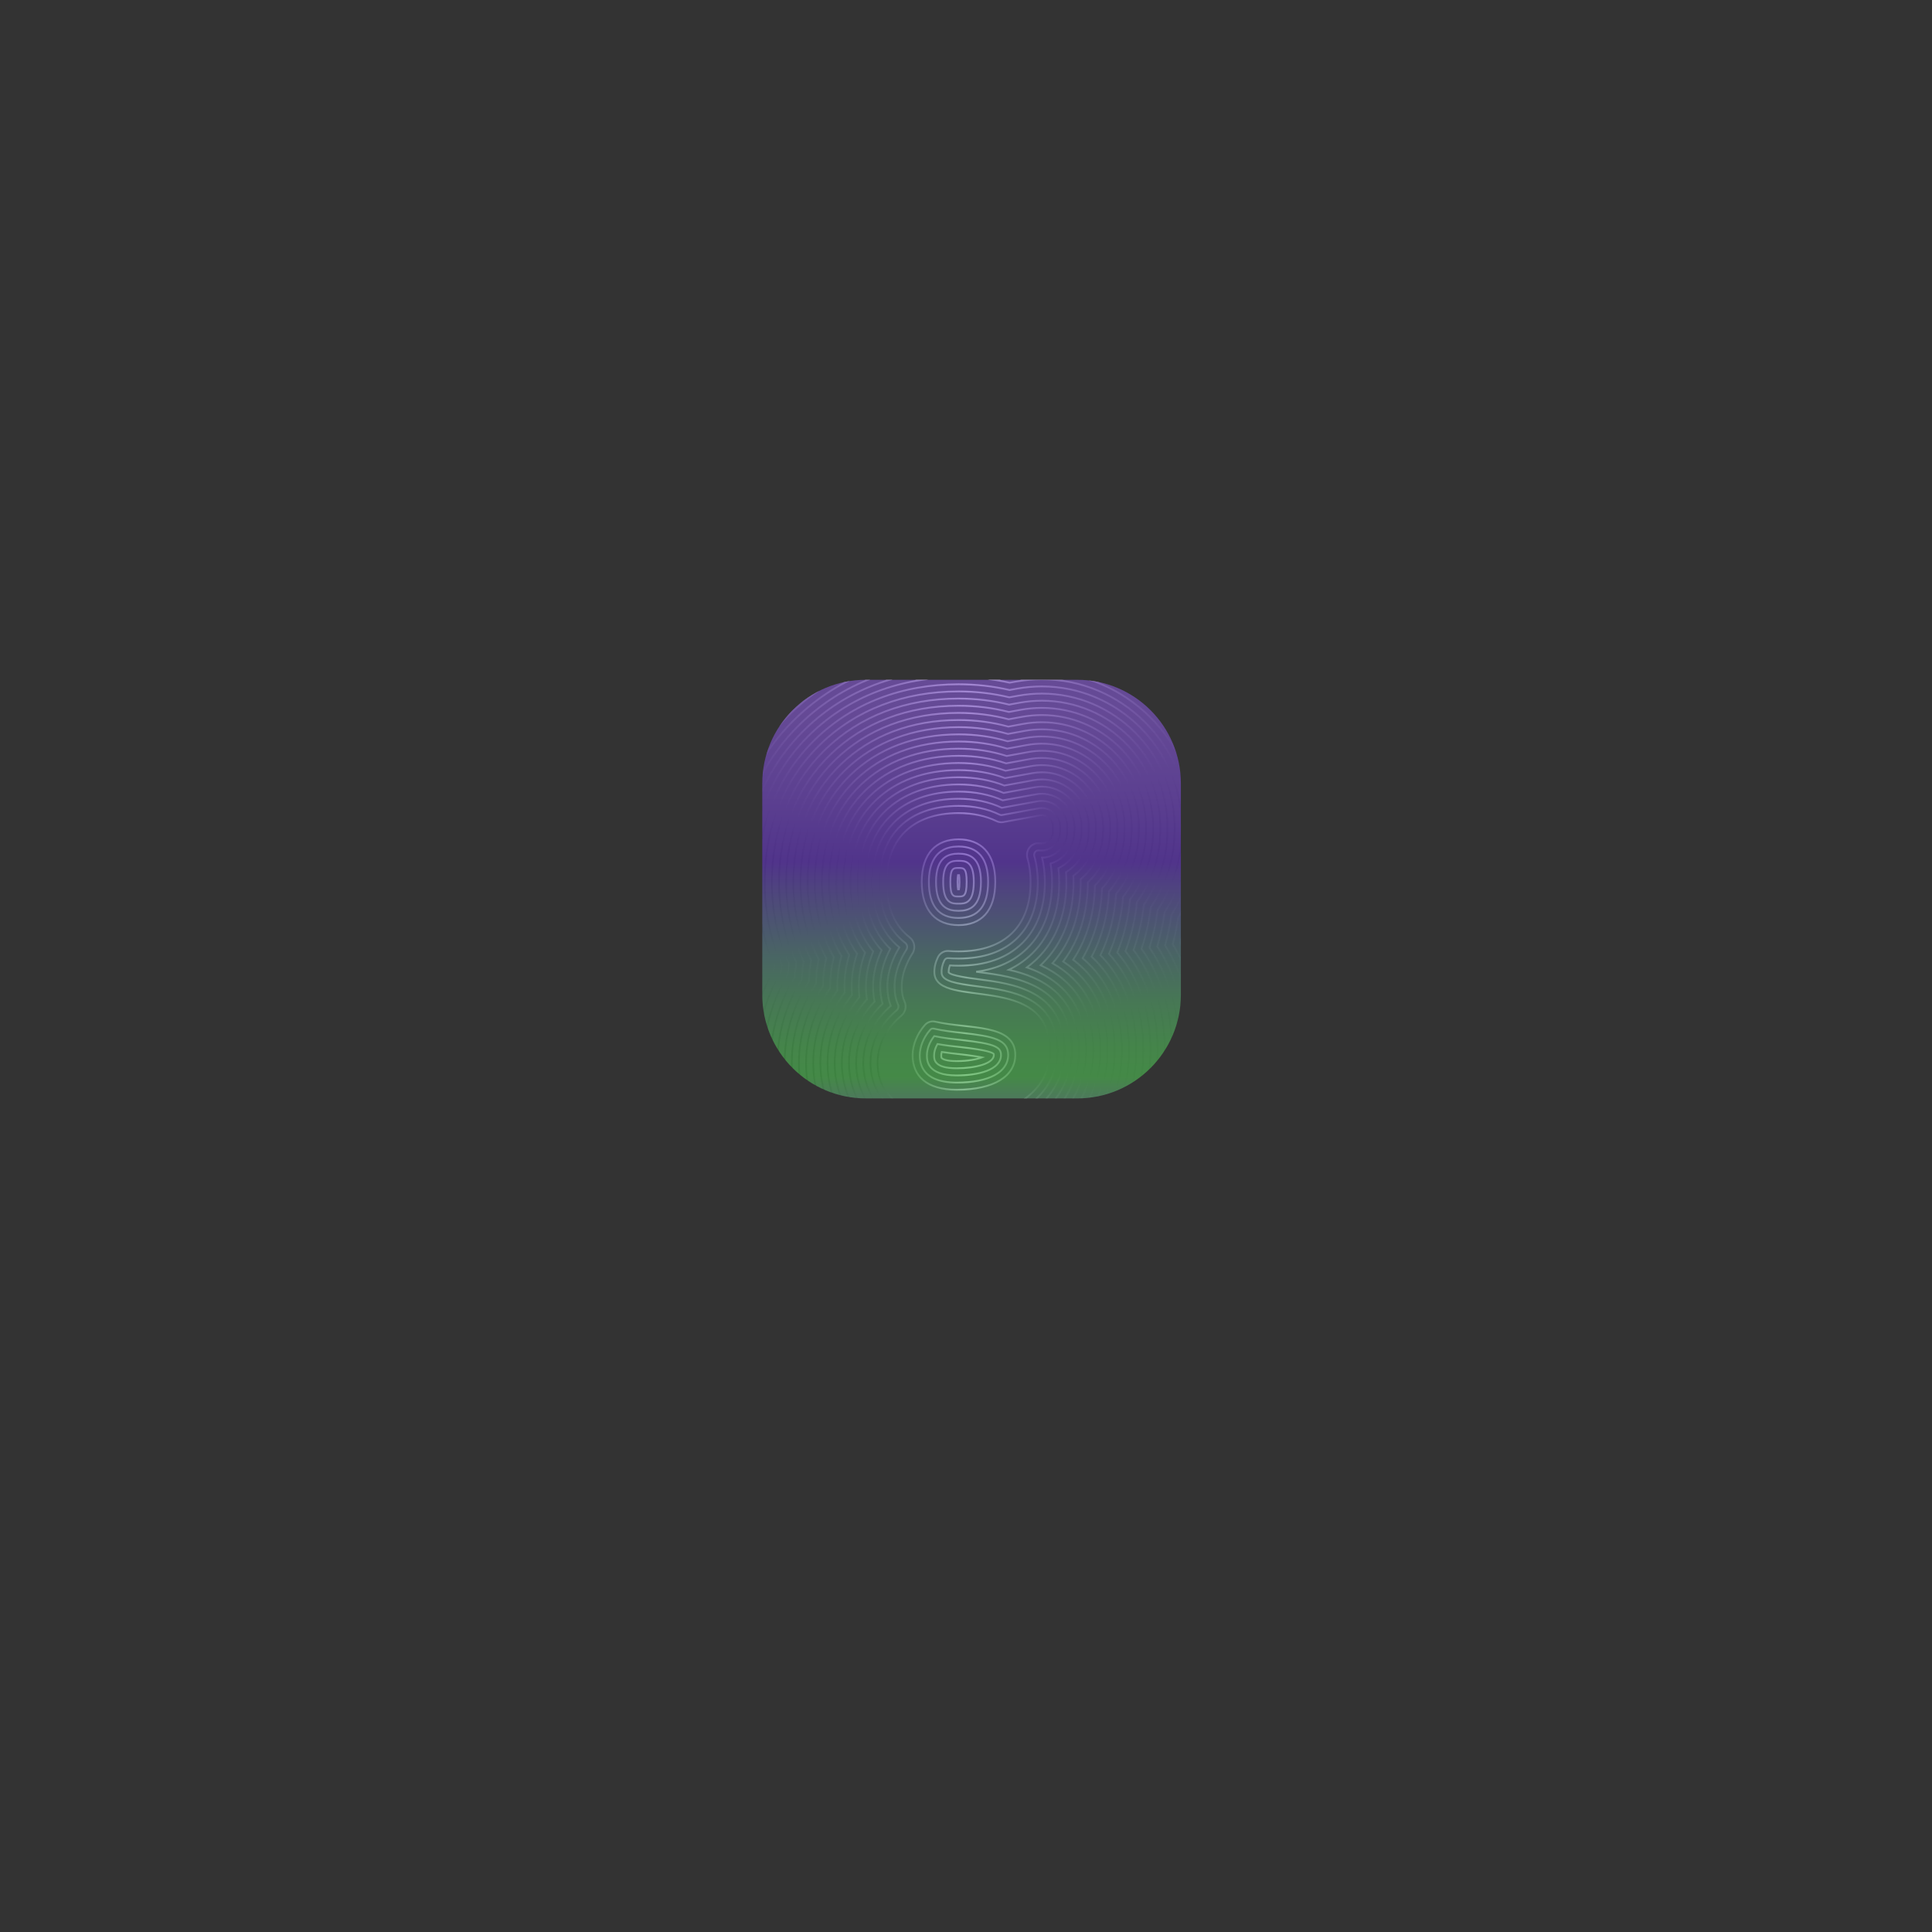 <?xml version="1.0" encoding="utf-8"?>
<!-- Generator: Adobe Illustrator 25.0.0, SVG Export Plug-In . SVG Version: 6.00 Build 0)  -->
<svg version="1.1" xmlns="http://www.w3.org/2000/svg" xmlns:xlink="http://www.w3.org/1999/xlink" x="0px" y="0px"
	 viewBox="0 0 1080 1080" style="enable-background:new 0 0 1080 1080;" xml:space="preserve">
<rect x="0" y="0" width="1080" height="1080" fill="#333333" stroke="none"/>
<style type="text/css">
	.st0{clip-path:url(#Clipping_Mask_2_);}
	.st1{fill:none;stroke:url(#SVGID_1_);}
	.st2{fill:none;stroke:url(#SVGID_2_);}
	.st3{fill:none;stroke:url(#SVGID_3_);}
	.st4{fill:none;stroke:url(#SVGID_4_);}
	.st5{fill:none;stroke:url(#SVGID_5_);}
	.st6{fill:none;stroke:url(#SVGID_6_);}
	.st7{fill:none;stroke:url(#SVGID_7_);}
	.st8{fill:none;stroke:url(#SVGID_8_);}
	.st9{fill:none;stroke:url(#SVGID_9_);}
	.st10{fill:none;stroke:url(#SVGID_10_);}
	.st11{fill:none;stroke:url(#SVGID_11_);}
	.st12{fill:none;stroke:url(#SVGID_12_);}
	.st13{fill:none;stroke:url(#SVGID_13_);}
	.st14{fill:none;stroke:url(#SVGID_14_);}
	.st15{fill:none;stroke:url(#SVGID_15_);}
	.st16{fill:none;stroke:url(#SVGID_16_);}
	.st17{fill:none;stroke:url(#SVGID_17_);}
	.st18{fill:none;stroke:url(#SVGID_18_);}
	.st19{fill:none;stroke:url(#SVGID_19_);}
	.st20{fill:none;stroke:url(#SVGID_20_);}
	.st21{fill:none;stroke:url(#SVGID_21_);}
	.st22{fill:none;stroke:url(#SVGID_22_);}
	.st23{fill:none;stroke:url(#SVGID_23_);}
	.st24{fill:none;stroke:url(#SVGID_24_);}
	.st25{fill:none;stroke:url(#SVGID_25_);}
	.st26{fill:none;stroke:url(#SVGID_26_);}
	.st27{fill:none;stroke:url(#SVGID_27_);}
	.st28{fill:none;stroke:url(#SVGID_28_);}
	.st29{fill:none;stroke:url(#SVGID_29_);}
	.st30{fill:none;stroke:url(#SVGID_30_);}
	.st31{fill:none;stroke:url(#SVGID_31_);}
	.st32{fill:none;stroke:url(#SVGID_32_);}
	.st33{fill:none;stroke:url(#SVGID_33_);}
	.st34{fill:none;stroke:url(#SVGID_34_);}
	.st35{fill:none;stroke:url(#SVGID_35_);}
	.st36{fill:none;stroke:url(#SVGID_36_);}
	.st37{fill:none;stroke:url(#SVGID_37_);}
	.st38{fill:none;stroke:url(#SVGID_38_);}
	.st39{fill:none;stroke:url(#SVGID_39_);}
	.st40{opacity:0.7;clip-path:url(#Clipping_Mask_2_);fill:url(#SVGID_40_);stroke:#000000;}
</style>
<g id="Layer_1">
	<g>
		<defs>
			<path id="Clipping_Mask_1_" d="M602.18,380.01H484.04c-31.99,0-57.93,25.93-57.93,57.93v118.15c0,31.99,25.93,57.93,57.93,57.93
				h118.15c31.99,0,57.93-25.93,57.93-57.93V437.94C660.11,405.95,634.18,380.01,602.18,380.01z"/>
		</defs>
		<clipPath id="Clipping_Mask_2_">
			<use xlink:href="#Clipping_Mask_1_"  style="overflow:visible;"/>
		</clipPath>
		<g id="g_repeated_1_" class="st0">
			<linearGradient id="SVGID_1_" gradientUnits="userSpaceOnUse" x1="338.11" y1="539.512" x2="741.11" y2="539.512">
				<stop  offset="0" style="stop-color:#1A1A1A"/>
				<stop  offset="0.503" style="stop-color:#FFFFFF"/>
				<stop  offset="1" style="stop-color:#262626"/>
			</linearGradient>
			<path class="st1" d="M534.38,776.51c-62.35,0-112.82-20.92-150-62.18c-39.82-44.2-45.77-94.19-45.77-120.06
				c0-23.9,5.1-44.56,9.52-57.99c-3.04-14.11-4.64-28.99-4.64-43.1c0-54.1,19.68-101.72,56.93-137.7
				c35.89-34.65,82.7-52.97,135.38-52.97c9.94,0,19.94,0.71,29.71,2.11c5.63-0.61,11.32-0.91,16.91-0.91
				c85.55,0,156.49,69.78,158.14,155.54c0.13,6.06-0.06,12.29-0.57,18.5c-1.18,14.58-5.28,31.47-11.3,46.59
				c6.91,19.64,10.41,40.84,10.41,63.02c0,59.89-26.69,112.67-75.14,148.6C628.18,762.49,583.38,776.51,534.38,776.51z"/>
			<linearGradient id="SVGID_2_" gradientUnits="userSpaceOnUse" x1="342.11" y1="539.512" x2="737.109" y2="539.512">
				<stop  offset="0" style="stop-color:#1A1A1A"/>
				<stop  offset="0.503" style="stop-color:#FFFFFF"/>
				<stop  offset="1" style="stop-color:#262626"/>
			</linearGradient>
			<path class="st2" d="M534.38,772.51c-61.17,0-110.64-20.48-147.03-60.86c-38.93-43.21-44.74-92.09-44.74-117.38
				c0-23.84,5.17-44.4,9.67-57.77c-3.13-14.16-4.78-29.11-4.78-43.33c0-52.99,19.26-99.61,55.71-134.82
				c35.13-33.92,80.98-51.85,132.6-51.85c9.93,0,19.89,0.72,29.64,2.15c5.66-0.63,11.37-0.94,16.98-0.94
				c83.39,0,152.54,68.02,154.14,151.62c0.13,5.93-0.06,12.02-0.56,18.1c-1.19,14.71-5.4,31.69-11.59,46.82
				c7.09,19.62,10.69,40.84,10.69,63.1c0,58.59-26.11,110.23-73.53,145.39C626.5,758.76,582.51,772.51,534.38,772.51z"/>
			<linearGradient id="SVGID_3_" gradientUnits="userSpaceOnUse" x1="346.11" y1="539.512" x2="733.109" y2="539.512">
				<stop  offset="0" style="stop-color:#1A1A1A"/>
				<stop  offset="0.503" style="stop-color:#FFFFFF"/>
				<stop  offset="1" style="stop-color:#262626"/>
			</linearGradient>
			<path class="st3" d="M534.38,768.51c-59.99,0-108.46-20.03-144.06-59.54c-38.03-42.21-43.71-89.98-43.71-114.7
				c0-23.79,5.25-44.24,9.82-57.54c-3.23-14.21-4.93-29.23-4.93-43.55c0-51.88,18.84-97.51,54.48-131.94
				c34.37-33.18,79.26-50.72,129.82-50.72c9.91,0,19.85,0.73,29.57,2.18c5.68-0.65,11.41-0.98,17.05-0.98
				c81.22,0,148.58,66.26,150.15,147.7c0.12,5.8-0.06,11.76-0.54,17.69c-1.2,14.85-5.52,31.91-11.9,47.06
				c7.29,19.58,10.98,40.83,10.98,63.19c0,57.29-25.54,107.79-71.91,142.18C624.81,755.03,581.65,768.51,534.38,768.51z"/>
			<linearGradient id="SVGID_4_" gradientUnits="userSpaceOnUse" x1="350.11" y1="539.512" x2="729.109" y2="539.512">
				<stop  offset="0" style="stop-color:#1A1A1A"/>
				<stop  offset="0.503" style="stop-color:#FFFFFF"/>
				<stop  offset="1" style="stop-color:#262626"/>
			</linearGradient>
			<path class="st4" d="M534.38,764.51c-58.81,0-106.27-19.59-141.09-58.22c-37.14-41.22-42.68-87.88-42.68-112.02
				c0-23.73,5.33-44.09,9.97-57.32c-3.33-14.25-5.09-29.36-5.09-43.77c0-50.77,18.42-95.4,53.26-129.07
				c33.61-32.45,77.54-49.6,127.05-49.6c9.89,0,19.82,0.74,29.5,2.21c5.7-0.67,11.45-1.01,17.12-1.01
				c79.06,0,144.62,64.5,146.15,143.78c0.12,5.67-0.06,11.49-0.53,17.29c-1.21,15-5.65,32.13-12.22,47.29
				c7.49,19.54,11.29,40.83,11.29,63.29c0,56-24.96,105.35-70.29,138.97C623.12,751.31,580.78,764.51,534.38,764.51z"/>
			<linearGradient id="SVGID_5_" gradientUnits="userSpaceOnUse" x1="354.11" y1="539.512" x2="725.109" y2="539.512">
				<stop  offset="0" style="stop-color:#1A1A1A"/>
				<stop  offset="0.503" style="stop-color:#FFFFFF"/>
				<stop  offset="1" style="stop-color:#262626"/>
			</linearGradient>
			<path class="st5" d="M534.38,760.51c-57.63,0-104.09-19.14-138.12-56.9c-36.24-40.23-41.65-85.78-41.65-109.35
				c0-23.67,5.41-43.93,10.14-57.09c-3.44-14.29-5.25-29.48-5.25-44c0-49.66,18-93.3,52.04-126.19
				c32.85-31.71,75.82-48.48,124.27-48.48c9.88,0,19.78,0.76,29.44,2.25c5.72-0.7,11.5-1.05,17.19-1.05
				c76.9,0,140.66,62.74,142.15,139.85c0.12,5.54-0.06,11.23-0.52,16.89c-1.23,15.15-5.79,32.37-12.57,47.52
				c7.71,19.5,11.62,40.82,11.62,63.38c0,54.7-24.39,102.91-68.68,135.75C621.43,747.58,579.92,760.51,534.38,760.51z"/>
			<linearGradient id="SVGID_6_" gradientUnits="userSpaceOnUse" x1="358.11" y1="539.512" x2="721.11" y2="539.512">
				<stop  offset="0" style="stop-color:#1A1A1A"/>
				<stop  offset="0.503" style="stop-color:#FFFFFF"/>
				<stop  offset="1" style="stop-color:#262626"/>
			</linearGradient>
			<path class="st6" d="M534.38,756.51c-56.44,0-101.91-18.7-135.14-55.57c-35.35-39.23-40.63-83.67-40.63-106.67
				c0-23.62,5.5-43.77,10.31-56.87c-3.55-14.34-5.42-29.6-5.42-44.23c0-48.55,17.57-91.19,50.82-123.31
				c32.08-30.98,74.09-47.35,121.49-47.35c9.86,0,19.74,0.77,29.37,2.29c5.74-0.72,11.54-1.09,17.25-1.09
				c74.73,0,136.71,60.98,138.15,135.93c0.11,5.41-0.06,10.96-0.51,16.49c-1.24,15.3-5.93,32.6-12.93,47.75
				c7.94,19.46,11.97,40.81,11.97,63.48c0,53.4-23.81,100.47-67.06,132.54C619.74,743.85,579.05,756.51,534.38,756.51z"/>
			<linearGradient id="SVGID_7_" gradientUnits="userSpaceOnUse" x1="362.11" y1="539.512" x2="717.11" y2="539.512">
				<stop  offset="0" style="stop-color:#1A1A1A"/>
				<stop  offset="0.503" style="stop-color:#FFFFFF"/>
				<stop  offset="1" style="stop-color:#262626"/>
			</linearGradient>
			<path class="st7" d="M534.38,752.51c-55.26,0-99.73-18.25-132.17-54.25c-34.45-38.24-39.6-81.57-39.6-103.99
				c0-23.57,5.6-43.62,10.49-56.64c-3.67-14.38-5.61-29.72-5.61-44.45c0-47.44,17.15-89.09,49.6-120.44
				c31.32-30.24,72.37-46.23,118.71-46.23c9.85,0,19.71,0.78,29.31,2.33c5.76-0.75,11.58-1.13,17.31-1.13
				c72.57,0,132.75,59.22,134.15,132.01c0.11,5.28-0.06,10.7-0.49,16.09c-1.25,15.46-6.08,32.84-13.32,47.97
				c8.19,19.41,12.34,40.79,12.34,63.58c0,52.1-23.24,98.03-65.44,129.33C618.05,740.12,578.19,752.51,534.38,752.51z"/>
			<linearGradient id="SVGID_8_" gradientUnits="userSpaceOnUse" x1="366.11" y1="539.512" x2="713.11" y2="539.512">
				<stop  offset="0" style="stop-color:#1A1A1A"/>
				<stop  offset="0.503" style="stop-color:#FFFFFF"/>
				<stop  offset="1" style="stop-color:#262626"/>
			</linearGradient>
			<path class="st8" d="M534.38,748.51c-54.08,0-97.55-17.81-129.2-52.93c-33.56-37.25-38.57-79.46-38.57-101.31
				c0-23.52,5.7-43.46,10.68-56.41c-3.79-14.42-5.8-29.83-5.8-44.68c0-46.33,16.73-86.98,48.38-117.56
				c30.56-29.51,70.65-45.11,115.93-45.11c9.84,0,19.68,0.8,29.25,2.37c5.78-0.78,11.62-1.17,17.37-1.17
				c70.41,0,128.79,57.46,130.15,128.08c0.11,5.15-0.05,10.43-0.48,15.69c-1.27,15.63-6.25,33.09-13.73,48.19
				c8.45,19.36,12.74,40.77,12.74,63.68c0,50.8-22.67,95.59-63.82,126.11C616.37,736.4,577.33,748.51,534.38,748.51z"/>
			<linearGradient id="SVGID_9_" gradientUnits="userSpaceOnUse" x1="370.11" y1="539.512" x2="709.11" y2="539.512">
				<stop  offset="0" style="stop-color:#1A1A1A"/>
				<stop  offset="0.503" style="stop-color:#FFFFFF"/>
				<stop  offset="1" style="stop-color:#262626"/>
			</linearGradient>
			<path class="st9" d="M534.38,744.51c-52.9,0-95.37-17.36-126.23-51.61c-32.66-36.25-37.54-77.36-37.54-98.63
				c0-23.47,5.8-43.3,10.89-56.17c-3.93-14.45-6-29.95-6-44.92c0-45.22,16.31-84.88,47.16-114.68
				c29.8-28.77,68.93-43.98,113.15-43.98c9.83,0,19.65,0.81,29.19,2.42c5.79-0.81,11.66-1.22,17.43-1.22
				c68.24,0,124.83,55.7,126.15,124.16c0.11,5.02-0.05,10.16-0.47,15.29c-1.28,15.81-6.42,33.34-14.17,48.41
				c8.74,19.29,13.16,40.74,13.16,63.79c0,49.5-22.09,93.15-62.21,122.9C614.68,732.67,576.46,744.51,534.38,744.51z"/>
			<linearGradient id="SVGID_10_" gradientUnits="userSpaceOnUse" x1="374.11" y1="539.512" x2="705.11" y2="539.512">
				<stop  offset="0" style="stop-color:#1A1A1A"/>
				<stop  offset="0.503" style="stop-color:#FFFFFF"/>
				<stop  offset="1" style="stop-color:#262626"/>
			</linearGradient>
			<path class="st10" d="M534.38,740.51c-51.72,0-93.19-16.92-123.26-50.28c-31.77-35.26-36.51-75.25-36.51-95.96
				c0-23.42,5.91-43.14,11.1-55.94c-4.07-14.48-6.21-30.06-6.21-45.15c0-44.11,15.89-82.77,45.94-111.81
				c29.04-28.04,67.2-42.86,110.37-42.86c9.82,0,19.62,0.83,29.13,2.46c5.81-0.84,11.69-1.26,17.49-1.26
				c66.08,0,120.88,53.94,122.15,120.24c0.1,4.89-0.05,9.9-0.46,14.88c-1.29,15.96-6.61,33.61-14.64,48.62
				c9.04,19.23,13.62,40.72,13.62,63.9c0,48.21-21.52,90.71-60.59,119.69C612.99,728.94,575.6,740.51,534.38,740.51z"/>
			<linearGradient id="SVGID_11_" gradientUnits="userSpaceOnUse" x1="378.11" y1="539.512" x2="701.11" y2="539.512">
				<stop  offset="0" style="stop-color:#1A1A1A"/>
				<stop  offset="0.503" style="stop-color:#FFFFFF"/>
				<stop  offset="1" style="stop-color:#262626"/>
			</linearGradient>
			<path class="st11" d="M534.38,736.51c-50.54,0-91.01-16.47-120.29-48.96c-30.87-34.27-35.48-73.15-35.48-93.28
				c0-23.37,6.03-42.98,11.33-55.7c-4.22-14.51-6.44-30.17-6.44-45.39c0-43,15.46-80.66,44.72-108.93
				c28.28-27.31,65.48-41.74,107.59-41.74c9.81,0,19.59,0.85,29.08,2.52c5.83-0.87,11.72-1.31,17.54-1.31
				c63.92,0,116.92,52.18,118.15,116.32c0.1,4.76-0.05,9.63-0.45,14.48c-1.28,15.78-6.61,33.22-14.66,47.96
				c-0.08,0.44-0.17,0.89-0.25,1.34c9.22,19.03,13.89,40.41,13.89,63.55c0,46.91-20.94,88.27-58.97,116.48
				C611.3,725.21,574.73,736.51,534.38,736.51z"/>
			<linearGradient id="SVGID_12_" gradientUnits="userSpaceOnUse" x1="382.11" y1="539.512" x2="697.11" y2="539.512">
				<stop  offset="0" style="stop-color:#1A1A1A"/>
				<stop  offset="0.503" style="stop-color:#FFFFFF"/>
				<stop  offset="1" style="stop-color:#262626"/>
			</linearGradient>
			<path class="st12" d="M534.38,732.51c-49.36,0-88.83-16.03-117.32-47.64c-29.98-33.27-34.45-71.05-34.45-90.6
				c0-23.33,6.15-42.83,11.57-55.47c-4.38-14.54-6.68-30.28-6.68-45.63c0-41.89,15.04-78.56,43.5-106.05
				c27.52-26.57,63.76-40.62,104.81-40.62c9.8,0,19.57,0.86,29.03,2.57c5.84-0.91,11.75-1.37,17.59-1.37
				c61.75,0,112.96,50.42,114.15,112.39c0.1,4.62-0.05,9.36-0.43,14.08c-1.25,15.47-6.53,32.53-14.49,46.92
				c-0.19,1.07-0.4,2.16-0.62,3.24c9.34,18.78,14.07,39.97,14.07,63c0,45.61-20.37,85.83-57.35,113.26
				C609.61,721.48,573.87,732.51,534.38,732.51z"/>
			<linearGradient id="SVGID_13_" gradientUnits="userSpaceOnUse" x1="386.11" y1="539.512" x2="693.11" y2="539.512">
				<stop  offset="0" style="stop-color:#1A1A1A"/>
				<stop  offset="0.503" style="stop-color:#FFFFFF"/>
				<stop  offset="1" style="stop-color:#262626"/>
			</linearGradient>
			<path class="st13" d="M534.38,728.51c-48.18,0-86.65-15.58-114.34-46.32c-29.08-32.28-33.43-68.94-33.43-87.92
				c0-23.29,6.29-42.67,11.83-55.22c-4.54-14.57-6.94-30.39-6.94-45.87c0-40.78,14.62-76.45,42.28-103.17
				c26.76-25.84,62.04-39.49,102.03-39.49c9.8,0,19.55,0.88,28.98,2.63c5.85-0.95,11.78-1.42,17.64-1.42
				c59.59,0,109,48.66,110.15,108.47c0.09,4.49-0.05,9.1-0.42,13.68c-1.23,15.16-6.44,31.85-14.33,45.89c-0.3,1.71-0.63,3.44-1,5.16
				c9.47,18.53,14.27,39.53,14.27,62.44c0,44.31-19.79,83.39-55.74,110.05C607.93,717.76,573,728.51,534.38,728.51z"/>
			<linearGradient id="SVGID_14_" gradientUnits="userSpaceOnUse" x1="390.11" y1="539.512" x2="689.11" y2="539.512">
				<stop  offset="0" style="stop-color:#1A1A1A"/>
				<stop  offset="0.503" style="stop-color:#FFFFFF"/>
				<stop  offset="1" style="stop-color:#262626"/>
			</linearGradient>
			<path class="st14" d="M534.38,724.51c-47,0-84.47-15.14-111.37-45c-28.19-31.29-32.4-66.84-32.4-85.25
				c0-23.26,6.43-42.51,12.1-54.98c-4.72-14.59-7.22-30.49-7.22-46.11c0-39.67,14.2-74.35,41.06-100.3
				c26-25.1,60.32-38.37,99.25-38.37c9.8,0,19.53,0.9,28.94,2.69c5.87-0.99,11.81-1.49,17.68-1.49
				c57.42,0,105.05,46.9,106.15,104.55c0.09,4.36-0.05,8.83-0.41,13.28c-1.2,14.86-6.36,31.16-14.16,44.84
				c-0.4,2.35-0.87,4.73-1.39,7.1c9.61,18.26,14.48,39.07,14.48,61.88c0,43.01-19.22,80.95-54.12,106.84
				C606.24,714.03,572.14,724.51,534.38,724.51z"/>
			<linearGradient id="SVGID_15_" gradientUnits="userSpaceOnUse" x1="394.11" y1="539.512" x2="685.11" y2="539.512">
				<stop  offset="0" style="stop-color:#1A1A1A"/>
				<stop  offset="0.503" style="stop-color:#FFFFFF"/>
				<stop  offset="1" style="stop-color:#262626"/>
			</linearGradient>
			<path class="st15" d="M534.38,720.51c-45.81,0-82.29-14.69-108.4-43.67c-27.29-30.29-31.37-64.74-31.37-82.57
				c0-23.22,6.58-42.35,12.4-54.74c-4.92-14.6-7.51-30.59-7.51-46.36c0-38.56,13.77-72.24,39.84-97.42
				c25.23-24.37,58.59-37.25,96.47-37.25c9.79,0,19.51,0.93,28.9,2.75c5.88-1.03,11.83-1.55,17.72-1.55
				c55.26,0,101.09,45.14,102.16,100.63c0.09,4.23-0.04,8.56-0.4,12.88c-1.18,14.55-6.27,30.47-14,43.79
				c-0.49,2.97-1.1,6.05-1.79,9.05c9.76,17.99,14.71,38.61,14.71,61.3c0,41.71-18.65,78.51-52.5,103.62
				C604.55,710.3,571.28,720.51,534.38,720.51z"/>
			<linearGradient id="SVGID_16_" gradientUnits="userSpaceOnUse" x1="398.11" y1="539.512" x2="681.11" y2="539.512">
				<stop  offset="0" style="stop-color:#1A1A1A"/>
				<stop  offset="0.503" style="stop-color:#FFFFFF"/>
				<stop  offset="1" style="stop-color:#262626"/>
			</linearGradient>
			<path class="st16" d="M534.38,716.51c-44.63,0-80.11-14.25-105.43-42.35c-26.4-29.3-30.34-62.63-30.34-79.89
				c0-23.19,6.74-42.2,12.71-54.49c-5.12-14.61-7.82-30.69-7.82-46.6c0-37.45,13.35-70.14,38.62-94.54
				c24.47-23.63,56.87-36.12,93.69-36.12c9.8,0,19.5,0.95,28.86,2.82l0.23-0.04c5.81-1.05,11.7-1.58,17.53-1.58
				c53.1,0,97.13,43.38,98.16,96.7c0.09,4.09-0.04,8.29-0.38,12.48c-1.15,14.24-6.19,29.77-13.84,42.74
				c-0.58,3.62-1.34,7.38-2.21,11.01c9.93,17.71,14.96,38.13,14.96,60.72c0,40.42-18.07,76.08-50.89,100.41
				C602.86,706.57,570.41,716.51,534.38,716.51z"/>
			<linearGradient id="SVGID_17_" gradientUnits="userSpaceOnUse" x1="402.11" y1="539.512" x2="677.11" y2="539.512">
				<stop  offset="0" style="stop-color:#1A1A1A"/>
				<stop  offset="0.503" style="stop-color:#FFFFFF"/>
				<stop  offset="1" style="stop-color:#262626"/>
			</linearGradient>
			<path class="st17" d="M534.38,712.51c-43.45,0-77.92-13.8-102.46-41.03c-25.5-28.31-29.31-60.53-29.31-77.21
				c0-23.17,6.91-42.04,13.05-54.24c-5.34-14.62-8.16-30.77-8.16-46.86c0-36.34,12.93-68.03,37.39-91.67
				c23.71-22.9,55.15-35,90.91-35c9.8,0,19.49,0.97,28.82,2.9l0.99-0.18c5.57-1.01,11.22-1.52,16.81-1.52
				c50.93,0,93.17,41.62,94.16,92.78c0.08,3.96-0.04,8.03-0.37,12.07c-1.13,13.93-6.11,29.08-13.69,41.68
				c-0.66,4.29-1.57,8.73-2.64,12.99c10.1,17.42,15.22,37.64,15.22,60.12c0,39.12-17.5,73.64-49.27,97.2
				C601.17,702.85,569.55,712.51,534.38,712.51z"/>
			<linearGradient id="SVGID_18_" gradientUnits="userSpaceOnUse" x1="406.11" y1="539.512" x2="673.11" y2="539.512">
				<stop  offset="0" style="stop-color:#1A1A1A"/>
				<stop  offset="0.503" style="stop-color:#FFFFFF"/>
				<stop  offset="1" style="stop-color:#262626"/>
			</linearGradient>
			<path class="st18" d="M534.38,708.51c-42.27,0-75.74-13.36-99.49-39.71c-24.61-27.32-28.28-58.42-28.28-74.54
				c0-23.15,7.09-41.88,13.41-53.98c-5.58-14.61-8.53-30.86-8.53-47.11c0-35.23,12.51-65.93,36.17-88.79
				c22.95-22.16,53.43-33.88,88.14-33.88c9.79,0,19.47,1,28.77,2.97l1.75-0.32c5.33-0.96,10.75-1.45,16.1-1.45
				c48.77,0,89.22,39.86,90.16,88.86c0.08,3.83-0.04,7.76-0.36,11.67c-1.1,13.63-6.02,28.38-13.53,40.61
				c-0.74,4.96-1.8,10.09-3.1,14.99c10.29,17.12,15.51,37.13,15.51,59.52c0,37.82-16.92,71.2-47.65,93.99
				C599.49,699.12,568.68,708.51,534.38,708.51z"/>
			<linearGradient id="SVGID_19_" gradientUnits="userSpaceOnUse" x1="410.11" y1="539.512" x2="669.11" y2="539.512">
				<stop  offset="0" style="stop-color:#1A1A1A"/>
				<stop  offset="0.503" style="stop-color:#FFFFFF"/>
				<stop  offset="1" style="stop-color:#262626"/>
			</linearGradient>
			<path class="st19" d="M534.38,704.51c-41.09,0-73.56-12.91-96.52-38.38c-23.71-26.32-27.25-56.32-27.25-71.86
				c0-23.21,7.36-41.85,13.81-53.73c-5.84-14.6-8.92-30.94-8.92-47.37c0-34.12,12.09-63.82,34.95-85.91
				c22.19-21.43,51.71-32.75,85.36-32.75c9.79,0,19.44,1.03,28.71,3.05l2.54-0.46c5.1-0.92,10.27-1.39,15.38-1.39
				c46.61,0,85.26,38.1,86.16,84.93c0.08,3.7-0.04,7.5-0.35,11.27c-1.08,13.32-5.95,27.68-13.38,39.54c-0.8,5.66-2.03,11.48-3.57,17
				c10.5,16.8,15.82,36.61,15.82,58.9c0,36.52-16.35,68.76-46.03,90.77C597.8,695.39,567.82,704.51,534.38,704.51z"/>
			<linearGradient id="SVGID_20_" gradientUnits="userSpaceOnUse" x1="414.11" y1="539.512" x2="665.11" y2="539.512">
				<stop  offset="0" style="stop-color:#1A1A1A"/>
				<stop  offset="0.503" style="stop-color:#FFFFFF"/>
				<stop  offset="1" style="stop-color:#262626"/>
			</linearGradient>
			<path class="st20" d="M534.38,700.51c-39.91,0-71.38-12.47-93.54-37.06c-22.82-25.33-26.23-54.21-26.23-69.18
				c0-23.01,7.48-41.37,13.94-52.94c0.03-0.33,0.07-0.65,0.1-0.98c-6-14.46-9.16-30.74-9.16-47.17c0-33,11.66-61.72,33.73-83.04
				c21.43-20.69,49.98-31.63,82.58-31.63c9.78,0,19.41,1.05,28.63,3.13l3.33-0.61c4.86-0.88,9.79-1.32,14.66-1.32
				c44.44,0,81.3,36.34,82.16,81.01c0.07,3.57-0.04,7.23-0.33,10.87c-1.05,13.01-5.87,26.97-13.24,38.45
				c-0.86,6.37-2.25,12.9-4.07,19.04c10.73,16.47,16.17,36.07,16.17,58.28c0,35.22-15.77,66.32-44.42,87.56
				C596.11,691.66,566.95,700.51,534.38,700.51z"/>
			<linearGradient id="SVGID_21_" gradientUnits="userSpaceOnUse" x1="418.11" y1="539.512" x2="661.11" y2="539.512">
				<stop  offset="0" style="stop-color:#1A1A1A"/>
				<stop  offset="0.503" style="stop-color:#FFFFFF"/>
				<stop  offset="1" style="stop-color:#262626"/>
			</linearGradient>
			<path class="st21" d="M534.38,696.51c-38.73,0-69.2-12.02-90.57-35.74c-21.92-24.34-25.2-52.11-25.2-66.5
				c0-22.51,7.42-40.43,13.85-51.72c0.08-0.93,0.18-1.86,0.29-2.79c-6.06-14.22-9.25-30.3-9.25-46.58
				c0-31.89,11.24-59.61,32.51-80.16c20.67-19.96,48.26-30.51,79.8-30.51c9.77,0,19.36,1.08,28.54,3.21l4.14-0.75
				c4.62-0.83,9.31-1.26,13.95-1.26c42.28,0,77.34,34.58,78.16,77.09c0.07,3.44-0.04,6.96-0.32,10.47
				c-1.03,12.7-5.79,26.26-13.1,37.36c-0.9,7.1-2.48,14.34-4.6,21.1c10.98,16.13,16.55,35.51,16.55,57.63
				c0,33.92-15.2,63.88-42.8,84.35C594.42,687.93,566.09,696.51,534.38,696.51z"/>
			<linearGradient id="SVGID_22_" gradientUnits="userSpaceOnUse" x1="422.11" y1="539.512" x2="657.11" y2="539.512">
				<stop  offset="0" style="stop-color:#1A1A1A"/>
				<stop  offset="0.503" style="stop-color:#FFFFFF"/>
				<stop  offset="1" style="stop-color:#262626"/>
			</linearGradient>
			<path class="st22" d="M534.38,692.51c-37.55,0-67.02-11.58-87.6-34.42c-21.03-23.34-24.17-50.01-24.17-63.82
				c0-22.02,7.37-39.49,13.75-50.49c0.13-1.53,0.29-3.08,0.49-4.61c-6.12-13.97-9.36-29.85-9.36-46c0-30.78,10.82-57.51,31.29-77.28
				c19.91-19.22,46.54-29.38,77.02-29.38c9.75,0,19.31,1.11,28.43,3.3l4.96-0.9c4.38-0.79,8.83-1.19,13.23-1.19
				c40.12,0,73.39,32.82,74.16,73.17c0.07,3.31-0.04,6.7-0.31,10.07c-1,12.4-5.72,25.55-12.97,36.25
				c-0.93,7.86-2.7,15.81-5.17,23.19c11.26,15.76,16.96,34.92,16.96,56.98c0,32.63-14.63,61.44-41.18,81.13
				C592.73,684.21,565.23,692.51,534.38,692.51z"/>
			<linearGradient id="SVGID_23_" gradientUnits="userSpaceOnUse" x1="426.11" y1="539.512" x2="653.11" y2="539.512">
				<stop  offset="0" style="stop-color:#1A1A1A"/>
				<stop  offset="0.503" style="stop-color:#FFFFFF"/>
				<stop  offset="1" style="stop-color:#262626"/>
			</linearGradient>
			<path class="st23" d="M534.38,688.51c-36.37,0-64.84-11.13-84.63-33.09c-20.14-22.35-23.14-47.9-23.14-61.15
				c0-21.53,7.31-38.55,13.67-49.26c0.15-2.14,0.38-4.29,0.69-6.42c-6.2-13.72-9.47-29.39-9.47-45.41c0-29.67,10.4-55.4,30.07-74.41
				c19.15-18.49,44.82-28.26,74.24-28.26c9.73,0,19.25,1.14,28.31,3.38l5.8-1.06c4.14-0.75,8.35-1.13,12.51-1.13
				c37.95,0,69.43,31.06,70.16,69.24c0.07,3.18-0.03,6.43-0.3,9.67c-0.98,12.09-5.65,24.83-12.85,35.13
				c-0.94,8.64-2.92,17.32-5.77,25.31c11.57,15.38,17.43,34.31,17.43,56.3c0,31.33-14.05,59-39.57,77.92
				C591.04,680.48,564.36,688.51,534.38,688.51z"/>
			<linearGradient id="SVGID_24_" gradientUnits="userSpaceOnUse" x1="430.11" y1="539.512" x2="649.11" y2="539.512">
				<stop  offset="0" style="stop-color:#1A1A1A"/>
				<stop  offset="0.503" style="stop-color:#FFFFFF"/>
				<stop  offset="1" style="stop-color:#262626"/>
			</linearGradient>
			<path class="st24" d="M534.38,684.51c-35.19,0-62.66-10.69-81.66-31.77c-19.24-21.36-22.11-45.8-22.11-58.47
				c0-21.04,7.27-37.6,13.6-48.03c0.17-2.74,0.47-5.5,0.89-8.24c-6.29-13.46-9.6-28.93-9.6-44.82c0-28.56,9.98-53.3,28.85-71.53
				c18.38-17.75,43.09-27.14,71.46-27.14c9.71,0,19.18,1.17,28.17,3.48l6.65-1.21c3.91-0.71,7.87-1.06,11.8-1.06
				c35.79,0,65.47,29.3,66.16,65.32c0.06,3.04-0.03,6.16-0.29,9.26c-0.95,11.78-5.58,24.1-12.73,33.99
				c-0.94,9.46-3.14,18.88-6.42,27.46c11.91,14.97,17.95,33.66,17.95,55.61c0,30.03-13.48,56.56-37.95,74.71
				C589.35,676.75,563.5,684.51,534.38,684.51z"/>
			<linearGradient id="SVGID_25_" gradientUnits="userSpaceOnUse" x1="434.11" y1="539.512" x2="645.11" y2="539.512">
				<stop  offset="0" style="stop-color:#1A1A1A"/>
				<stop  offset="0.503" style="stop-color:#FFFFFF"/>
				<stop  offset="1" style="stop-color:#262626"/>
			</linearGradient>
			<path class="st25" d="M534.38,680.51c-34,0-60.48-10.25-78.69-30.45c-18.35-20.36-21.08-43.7-21.08-55.79
				c0-20.55,7.22-36.66,13.54-46.8c0.17-3.34,0.54-6.72,1.1-10.06c-6.38-13.2-9.75-28.46-9.75-44.23c0-27.45,9.55-51.19,27.63-68.65
				c17.62-17.02,41.37-26.02,68.68-26.02c9.68,0,19.1,1.2,28.02,3.57l7.52-1.37c3.67-0.66,7.39-1,11.08-1
				c33.63,0,61.51,27.54,62.16,61.4c0.06,2.91-0.03,5.9-0.27,8.86c-0.93,11.47-5.51,23.37-12.62,32.84
				c-0.91,10.32-3.36,20.5-7.13,29.66c12.3,14.53,18.54,32.98,18.54,54.89c0,28.73-12.9,54.12-36.33,71.5
				C587.67,673.02,562.63,680.51,534.38,680.51z"/>
			<linearGradient id="SVGID_26_" gradientUnits="userSpaceOnUse" x1="438.11" y1="539.512" x2="641.11" y2="539.512">
				<stop  offset="0" style="stop-color:#1A1A1A"/>
				<stop  offset="0.503" style="stop-color:#FFFFFF"/>
				<stop  offset="1" style="stop-color:#262626"/>
			</linearGradient>
			<path class="st26" d="M534.38,676.51c-32.82,0-58.3-9.8-75.71-29.13c-17.45-19.37-20.06-41.59-20.06-53.11
				c0-20.07,7.19-35.71,13.49-45.57c0.14-3.95,0.59-7.94,1.32-11.89c-6.49-12.92-9.92-27.98-9.92-43.64
				c0-26.34,9.13-49.08,26.41-65.77c16.86-16.29,39.65-24.89,65.9-24.89c9.65,0,19.01,1.23,27.85,3.67l8.41-1.53
				c3.43-0.62,6.92-0.93,10.36-0.93c31.46,0,57.56,25.78,58.17,57.47c0.06,2.78-0.03,5.63-0.26,8.46
				c-0.9,11.17-5.45,22.63-12.52,31.66c-0.86,11.23-3.58,22.17-7.9,31.9c12.75,14.06,19.2,32.26,19.2,54.15
				c0,27.43-12.33,51.68-34.71,68.28C585.98,669.3,561.77,676.51,534.38,676.51z"/>
			<linearGradient id="SVGID_27_" gradientUnits="userSpaceOnUse" x1="442.11" y1="539.512" x2="637.11" y2="539.512">
				<stop  offset="0" style="stop-color:#1A1A1A"/>
				<stop  offset="0.503" style="stop-color:#FFFFFF"/>
				<stop  offset="1" style="stop-color:#262626"/>
			</linearGradient>
			<path class="st27" d="M534.38,672.51c-31.64,0-56.12-9.36-72.74-27.81c-16.56-18.38-19.03-39.49-19.03-50.44
				c0-19.58,7.16-34.77,13.45-44.33c0.1-4.56,0.62-9.16,1.55-13.71c-6.62-12.64-10.11-27.49-10.11-43.05
				c0-25.23,8.71-46.98,25.19-62.9c16.1-15.55,37.93-23.77,63.12-23.77c9.61,0,18.91,1.27,27.66,3.77l9.32-1.7
				c3.19-0.58,6.44-0.87,9.65-0.87c29.3,0,53.6,24.02,54.17,53.55c0.05,2.65-0.03,5.36-0.25,8.06
				c-0.88,10.86-5.39,21.88-12.44,30.46c-0.78,12.2-3.79,23.93-8.77,34.19c13.26,13.55,19.97,31.5,19.97,53.38
				c0,26.13-11.75,49.24-33.1,65.07C584.29,665.57,560.9,672.51,534.38,672.51z"/>
			<linearGradient id="SVGID_28_" gradientUnits="userSpaceOnUse" x1="446.11" y1="539.512" x2="633.11" y2="539.512">
				<stop  offset="0" style="stop-color:#1A1A1A"/>
				<stop  offset="0.503" style="stop-color:#FFFFFF"/>
				<stop  offset="1" style="stop-color:#262626"/>
			</linearGradient>
			<path class="st28" d="M534.38,668.51c-30.46,0-53.94-8.91-69.77-26.48c-15.66-17.38-18-37.38-18-47.76
				c0-19.1,7.14-33.82,13.44-43.09c0.02-5.17,0.62-10.39,1.78-15.55c-6.76-12.34-10.33-26.98-10.33-42.45
				c0-24.12,8.29-44.87,23.97-60.02c15.34-14.82,36.21-22.65,60.34-22.65c9.57,0,18.8,1.3,27.44,3.87l10.25-1.87
				c2.96-0.53,5.96-0.8,8.93-0.8c27.14,0,49.64,22.26,50.17,49.63c0.05,2.52-0.03,5.1-0.24,7.66c-0.85,10.55-5.34,21.11-12.37,29.22
				c-0.67,13.25-4.01,25.79-9.75,36.56c13.85,13,20.87,30.67,20.87,52.58c0,24.83-11.18,46.8-31.48,61.86
				C582.6,661.84,560.04,668.51,534.38,668.51z"/>
			<linearGradient id="SVGID_29_" gradientUnits="userSpaceOnUse" x1="450.11" y1="539.512" x2="629.11" y2="539.512">
				<stop  offset="0" style="stop-color:#1A1A1A"/>
				<stop  offset="0.503" style="stop-color:#FFFFFF"/>
				<stop  offset="1" style="stop-color:#262626"/>
			</linearGradient>
			<path class="st29" d="M534.38,664.51c-29.28,0-51.75-8.47-66.8-25.16c-14.77-16.39-16.97-35.28-16.97-45.08
				c0-18.61,7.13-32.88,13.44-41.86c0-0.31-0.01-0.61-0.01-0.92c0-5.47,0.68-11.01,2.03-16.47c-6.93-12.03-10.58-26.46-10.58-41.85
				c0-23.01,7.87-42.77,22.75-57.14c14.58-14.08,34.48-21.52,57.56-21.52c9.53,0,18.67,1.34,27.21,3.98l11.2-2.04
				c2.72-0.49,5.48-0.74,8.22-0.74c24.97,0,45.68,20.5,46.17,45.71c0.05,2.39-0.03,4.83-0.22,7.26
				c-0.83,10.24-5.29,20.33-12.32,27.95c-0.51,14.39-4.24,27.77-10.87,39c14.55,12.38,21.92,29.77,21.92,51.73
				c0,23.54-10.61,44.36-29.86,58.64C580.91,658.11,559.18,664.51,534.38,664.51z"/>
			<linearGradient id="SVGID_30_" gradientUnits="userSpaceOnUse" x1="454.11" y1="539.512" x2="625.11" y2="539.512">
				<stop  offset="0" style="stop-color:#1A1A1A"/>
				<stop  offset="0.503" style="stop-color:#FFFFFF"/>
				<stop  offset="1" style="stop-color:#262626"/>
			</linearGradient>
			<path class="st30" d="M534.38,660.51c-28.1,0-49.57-8.02-63.83-23.84c-13.87-15.4-15.94-33.18-15.94-42.4
				c0-18.13,7.13-31.93,13.47-40.61c-0.02-0.72-0.04-1.44-0.04-2.16c0-5.68,0.78-11.42,2.32-17.08
				c-7.12-11.7-10.87-25.91-10.87-41.24c0-21.9,7.44-40.66,21.53-54.27c13.82-13.35,32.76-20.4,54.78-20.4
				c9.48,0,18.54,1.38,26.95,4.09l12.17-2.22c2.48-0.45,5-0.68,7.5-0.68c22.81,0,41.73,18.74,42.17,41.78
				c0.05,2.26-0.03,4.57-0.21,6.86c-0.8,9.92-5.26,19.53-12.29,26.63c-0.3,15.67-4.48,29.91-12.19,41.54
				c15.4,11.7,23.2,28.78,23.2,50.84c0,22.24-10.03,41.92-28.25,55.43C579.23,654.38,558.31,660.51,534.38,660.51z"/>
			<linearGradient id="SVGID_31_" gradientUnits="userSpaceOnUse" x1="458.11" y1="539.512" x2="621.11" y2="539.512">
				<stop  offset="0" style="stop-color:#1A1A1A"/>
				<stop  offset="0.503" style="stop-color:#FFFFFF"/>
				<stop  offset="1" style="stop-color:#262626"/>
			</linearGradient>
			<path class="st31" d="M534.38,656.51c-26.92,0-47.39-7.58-60.86-22.52c-12.98-14.4-14.92-31.07-14.92-39.72
				c0-17.66,7.14-30.98,13.54-39.37c-0.07-1.13-0.1-2.27-0.1-3.4c0-5.89,0.89-11.83,2.66-17.69c-7.34-11.34-11.21-25.34-11.21-40.63
				c0-20.79,7.02-38.56,20.3-51.39c13.06-12.61,31.04-19.28,52-19.28c9.42,0,18.38,1.42,26.66,4.21l13.18-2.4
				c2.24-0.41,4.52-0.61,6.78-0.61c20.64,0,37.77,16.98,38.17,37.86c0.04,2.13-0.02,4.3-0.2,6.46c-0.78,9.6-5.23,18.7-12.28,25.24
				c-0.02,17.11-4.76,32.28-13.77,44.2c16.44,10.92,24.77,27.69,24.77,49.89c0,20.94-9.46,39.48-26.63,52.22
				C577.54,650.66,557.45,656.51,534.38,656.51z"/>
			<linearGradient id="SVGID_32_" gradientUnits="userSpaceOnUse" x1="462.11" y1="539.512" x2="617.11" y2="539.512">
				<stop  offset="0" style="stop-color:#1A1A1A"/>
				<stop  offset="0.503" style="stop-color:#FFFFFF"/>
				<stop  offset="1" style="stop-color:#262626"/>
			</linearGradient>
			<path class="st32" d="M534.38,652.51c-25.74,0-45.21-7.13-57.88-21.19c-12.08-13.41-13.89-28.97-13.89-37.05
				c0-17.18,7.17-30.03,13.64-38.12c-0.13-1.54-0.2-3.09-0.2-4.65c0-6.1,1.03-12.25,3.05-18.32c-7.6-10.96-11.6-24.74-11.6-40
				c0-19.68,6.6-36.45,19.08-48.51c12.3-11.88,29.32-18.15,49.23-18.15c9.36,0,18.21,1.46,26.35,4.33l14.21-2.58
				c2.01-0.36,4.05-0.55,6.07-0.55c18.48,0,33.81,15.22,34.17,33.94c0.04,2-0.02,4.04-0.19,6.05c-0.75,9.27-5.2,17.83-12.31,23.77
				c0.01,0.57,0.02,1.14,0.02,1.7c0,18.03-5.44,33.6-15.77,45.3c17.76,10.03,26.76,26.45,26.76,48.88c0,19.64-8.88,37.04-25.01,49
				C575.85,646.93,556.58,652.51,534.38,652.51z"/>
			<linearGradient id="SVGID_33_" gradientUnits="userSpaceOnUse" x1="466.11" y1="539.512" x2="613.11" y2="539.512">
				<stop  offset="0" style="stop-color:#1A1A1A"/>
				<stop  offset="0.503" style="stop-color:#FFFFFF"/>
				<stop  offset="1" style="stop-color:#262626"/>
			</linearGradient>
			<path class="st33" d="M534.38,648.51c-24.56,0-43.03-6.69-54.91-19.87c-11.19-12.42-12.86-26.86-12.86-34.37
				c0-16.71,7.23-29.08,13.79-36.87c-0.23-1.93-0.35-3.91-0.35-5.9c0-6.32,1.18-12.68,3.52-18.96
				c-7.91-10.55-12.07-24.1-12.07-39.36c0-18.57,6.18-34.35,17.86-45.64c11.54-11.14,27.6-17.03,46.45-17.03
				c9.29,0,18.03,1.5,26,4.46l15.27-2.78c1.77-0.32,3.57-0.48,5.35-0.48c16.32,0,29.85,13.46,30.17,30.01
				c0.04,1.87-0.02,3.77-0.17,5.65c-0.72,8.84-5.29,16.98-12.39,22.21c0.05,1.19,0.08,2.39,0.08,3.59
				c0,18.51-6.01,34.22-17.39,45.42c-0.34,0.33-0.68,0.66-1.02,0.98c19.52,8.98,29.4,25.02,29.4,47.78
				c0,18.34-8.31,34.6-23.39,45.79C574.16,643.2,555.72,648.51,534.38,648.51z"/>
			<linearGradient id="SVGID_34_" gradientUnits="userSpaceOnUse" x1="470.11" y1="539.512" x2="609.11" y2="539.512">
				<stop  offset="0" style="stop-color:#1A1A1A"/>
				<stop  offset="0.503" style="stop-color:#FFFFFF"/>
				<stop  offset="1" style="stop-color:#262626"/>
			</linearGradient>
			<path class="st34" d="M534.38,644.51c-23.38,0-40.85-6.24-51.94-18.55c-10.29-11.42-11.83-24.76-11.83-31.69
				c0-16.24,7.31-28.14,14-35.63c-0.37-2.31-0.56-4.7-0.56-7.14c0-6.54,1.37-13.13,4.08-19.62c-8.28-10.08-12.63-23.4-12.63-38.7
				c0-17.46,5.75-32.24,16.64-42.76c10.77-10.41,25.87-15.91,43.67-15.91c9.21,0,17.82,1.55,25.62,4.6l16.37-2.98
				c1.53-0.28,3.09-0.42,4.64-0.42c14.15,0,25.9,11.7,26.17,26.09c0.03,1.74-0.02,3.5-0.16,5.25c-0.69,8.46-5.41,16.08-12.53,20.5
				c0.14,1.85,0.21,3.73,0.21,5.63c0,17.41-5.6,32.13-16.19,42.57c-1.85,1.82-3.84,3.5-5.95,5.03c22,7.66,33.13,23.29,33.13,46.58
				c0,17.04-7.73,32.17-21.78,42.58C572.47,639.47,554.85,644.51,534.38,644.51z M536.09,497.15c0.13-0.66,0.28-1.91,0.28-4.19
				c0-1.99-0.12-3.13-0.23-3.76c-0.11,0-0.53,0-0.63,0c-0.12,0.61-0.26,1.74-0.26,3.76c0,2.28,0.15,3.53,0.28,4.19
				C535.62,497.15,535.99,497.15,536.09,497.15z"/>
			<linearGradient id="SVGID_35_" gradientUnits="userSpaceOnUse" x1="474.11" y1="539.512" x2="605.11" y2="539.512">
				<stop  offset="0" style="stop-color:#1A1A1A"/>
				<stop  offset="0.503" style="stop-color:#FFFFFF"/>
				<stop  offset="1" style="stop-color:#262626"/>
			</linearGradient>
			<path class="st35" d="M534.38,640.51c-22.19,0-38.67-5.8-48.97-17.23c-9.4-10.43-10.8-22.66-10.8-29.01
				c0-15.79,7.43-27.2,14.3-34.39c-0.57-2.66-0.86-5.47-0.86-8.38c0-6.76,1.6-13.58,4.77-20.32c-8.73-9.55-13.32-22.62-13.32-38
				c0-16.34,5.33-30.14,15.42-39.88c10.01-9.67,24.15-14.79,40.89-14.79c9.13,0,17.6,1.59,25.2,4.74l17.5-3.18
				c1.29-0.23,2.61-0.35,3.92-0.35c11.99,0,21.94,9.94,22.17,22.17c0.03,1.61-0.02,3.24-0.15,4.85
				c-0.65,8.07-5.64,15.16-12.77,18.58c0.29,2.55,0.43,5.19,0.43,7.87c0,16.32-5.19,30.05-15,39.72c-3.83,3.77-8.23,6.84-13.17,9.2
				c18.39,4.13,39.16,14.21,39.16,45.26c0,15.75-7.16,29.73-20.16,39.37C570.78,635.74,553.99,640.51,534.38,640.51z M526.44,588.06
				c-0.19,0.66-0.29,1.3-0.29,1.89c0,1.06,0.06,1.33,0.35,1.6c0.4,0.38,2.17,1.62,8.29,1.62c6.41,0,11.3-1.01,14.13-2.08
				c-2.42-0.49-6.23-1.1-12.16-1.76C533.39,588.97,529.93,588.59,526.44,588.06z M535.8,485.2c-2.75,0-4.56,0-4.56,7.76
				c0,8.19,1.72,8.19,4.56,8.19s4.56,0,4.56-8.19C540.37,485.2,538.75,485.2,535.8,485.2z"/>
			<linearGradient id="SVGID_36_" gradientUnits="userSpaceOnUse" x1="478.11" y1="539.512" x2="601.11" y2="539.512">
				<stop  offset="0" style="stop-color:#1A1A1A"/>
				<stop  offset="0.503" style="stop-color:#FFFFFF"/>
				<stop  offset="1" style="stop-color:#262626"/>
			</linearGradient>
			<path class="st36" d="M534.38,636.51c-21.01,0-36.49-5.35-46-15.91c-8.5-9.44-9.77-20.55-9.77-26.34
				c0-15.34,7.6-26.28,14.73-33.17c-0.86-2.97-1.29-6.19-1.29-9.6c0-8.36,2.77-15.72,5.62-21.07c-9.28-8.94-14.17-21.74-14.17-37.25
				c0-15.23,4.91-28.03,14.2-37c9.25-8.94,22.43-13.66,38.11-13.66c9.04,0,17.35,1.64,24.73,4.89l18.69-3.4
				c1.05-0.19,2.13-0.29,3.2-0.29c9.83,0,17.98,8.18,18.17,18.25c0.03,1.48-0.02,2.97-0.14,4.45c-0.63,7.77-6.08,14.22-13.17,16.32
				c0.54,3.33,0.82,6.83,0.82,10.45c0,15.22-4.77,27.97-13.81,36.87c-7.32,7.21-16.91,11.62-28.6,13.17
				c0.61,0.08,1.24,0.17,1.9,0.25c19.26,2.49,51.51,6.65,51.51,43.89c0,14.45-6.59,27.29-18.54,36.15
				C569.1,632.02,553.13,636.51,534.38,636.51z M524.06,583.61c-1.22,2.09-1.9,4.32-1.9,6.34c0,2.34,0,7.22,12.63,7.22
				c10.32,0,20.78-2.56,20.78-7.44c0-0.39-0.05-0.52-0.05-0.52c-0.5-0.73-3.56-2.22-18.31-3.85
				C532.88,584.89,528.44,584.4,524.06,583.61z M535.8,481.2c-3.41,0-8.56,0-8.56,11.76c0,12.19,4.95,12.19,8.56,12.19
				s8.56,0,8.56-12.19C544.37,481.2,539.42,481.2,535.8,481.2z"/>
			<linearGradient id="SVGID_37_" gradientUnits="userSpaceOnUse" x1="482.11" y1="539.512" x2="597.11" y2="539.512">
				<stop  offset="0" style="stop-color:#1A1A1A"/>
				<stop  offset="0.503" style="stop-color:#FFFFFF"/>
				<stop  offset="1" style="stop-color:#262626"/>
			</linearGradient>
			<path class="st37" d="M534.38,632.51c-19.83,0-34.31-4.91-43.03-14.58c-7.61-8.45-8.75-18.45-8.75-23.66
				c0-15.16,8.18-25.68,15.35-31.99c-1.27-3.21-1.92-6.83-1.92-10.78c0-8.95,3.51-16.71,6.7-21.9c-9.98-8.2-15.25-20.76-15.25-36.42
				c0-28.79,18.51-46.67,48.31-46.67c8.94,0,17.08,1.7,24.22,5.05l19.92-3.62c0.82-0.15,1.66-0.22,2.49-0.22
				c7.66,0,14.02,6.42,14.18,14.32c0.03,1.34-0.02,2.7-0.13,4.04c-0.6,7.42-6.7,13.25-13.93,13.36c1.04,4.25,1.56,8.86,1.56,13.73
				c0,14.13-4.36,25.89-12.62,34.02c-8.51,8.39-20.52,12.64-35.69,12.64c-1.63,0-3.23-0.05-4.78-0.15
				c-0.54,1.38-0.76,2.67-0.69,3.92c1.34,1.83,11.74,3.17,16.75,3.82c19.12,2.47,48.02,6.2,48.02,39.92
				c0,13.15-6.01,24.85-16.93,32.94C567.41,628.29,552.26,632.51,534.38,632.51z M522.25,579.18c-2.62,3.31-4.1,7.18-4.1,10.77
				c0,2.78,0,11.22,16.63,11.22c11.98,0,24.78-3,24.78-11.44c0-4.38-3.31-6.29-21.93-8.34
				C532.54,580.83,527.28,580.25,522.25,579.18z M535.8,477.2c-5.39,0-12.56,1.63-12.56,15.76c0,14.35,6.71,16.19,12.56,16.19
				s12.56-1.84,12.56-16.19C548.37,478.99,541.65,477.2,535.8,477.2z"/>
			<linearGradient id="SVGID_38_" gradientUnits="userSpaceOnUse" x1="486.11" y1="539.512" x2="593.11" y2="539.512">
				<stop  offset="0" style="stop-color:#1A1A1A"/>
				<stop  offset="0.503" style="stop-color:#FFFFFF"/>
				<stop  offset="1" style="stop-color:#262626"/>
			</linearGradient>
			<path class="st38" d="M534.38,628.51c-43.12,0-47.77-23.95-47.77-34.24c0-14.16,7.99-23.9,14.69-29.58
				c0.87-0.74,1.19-2.04,0.75-3.03c-1.33-2.94-2-6.35-2-10.16c0-8.54,3.62-15.96,6.66-20.69c0.74-1.15,0.44-2.84-0.65-3.69
				c-9.52-7.39-14.56-19.13-14.56-33.94c0-26.72,16.56-42.67,44.31-42.67c8.53,0,16.26,1.64,22.97,4.88
				c0.34,0.17,0.69,0.25,0.99,0.25c0.1,0,0.19-0.01,0.28-0.02l20.61-3.75c0.59-0.11,1.18-0.16,1.77-0.16
				c5.5,0,10.06,4.67,10.18,10.4c0.02,1.21-0.01,2.43-0.11,3.64c-0.44,5.43-4.9,9.69-10.15,9.69l-0.26,0c0,0-1.74-0.04-1.75-0.04
				c-0.9,0-1.44,0.55-1.69,0.87c-0.25,0.33-0.78,1.22-0.43,2.44c1.26,4.38,1.9,9.25,1.9,14.47c0,13.03-3.95,23.81-11.42,31.17
				c-7.74,7.63-18.8,11.49-32.89,11.49c-2.01,0-3.97-0.08-5.83-0.23c-0.06,0-0.11-0.01-0.17-0.01c-0.8,0-1.54,0.5-1.93,1.3
				c-1.21,2.5-1.7,4.83-1.52,7.15c0.45,4.47,7.94,5.76,20.22,7.34c18.79,2.43,44.53,5.75,44.53,35.96
				c0,11.85-5.44,22.41-15.31,29.73C565.72,624.56,551.4,628.51,534.38,628.51z M521.48,574.96c-0.57,0-1.1,0.26-1.51,0.72
				c-3.69,4.21-5.81,9.41-5.81,14.27c0,12.58,11.22,15.22,20.63,15.22c18.02,0,28.78-5.77,28.78-15.44
				c0-8.58-8.16-10.41-25.49-12.32c-5.41-0.6-11.01-1.21-16.17-2.41C521.77,574.97,521.62,574.96,521.48,574.96z M535.8,473.2
				c-13.69,0-16.56,10.75-16.56,19.76c0,13.4,5.57,20.19,16.56,20.19s16.56-6.79,16.56-20.19
				C552.37,479.85,546.79,473.2,535.8,473.2z"/>
			<linearGradient id="SVGID_39_" gradientUnits="userSpaceOnUse" x1="490.11" y1="539.512" x2="589.11" y2="539.512">
				<stop  offset="0" style="stop-color:#1A1A1A"/>
				<stop  offset="0.503" style="stop-color:#FFFFFF"/>
				<stop  offset="1" style="stop-color:#262626"/>
			</linearGradient>
			<path class="st39" d="M582.18,471.44l-1.74-0.05c-4.2-0.11-7.29,4.16-6.07,8.41c1.16,4.04,1.74,8.5,1.74,13.36
				c0,23.98-13.84,38.67-40.31,38.67c-1.9,0-3.73-0.07-5.5-0.22c-2.51-0.21-4.88,1.17-6.03,3.54c-1.31,2.71-2.17,5.82-1.91,9.21
				c2.04,20.09,64.74-1.51,64.74,42.99c0,21.17-18.93,37.15-52.73,37.15c-30.33,0-43.77-12.53-43.77-30.24
				c0-12.82,7.38-21.53,13.27-26.53c2.18-1.85,3.01-5.05,1.81-7.72c-1.07-2.36-1.64-5.17-1.64-8.51c0-6.79,2.7-13.36,6.02-18.52
				c1.88-2.93,1.13-6.92-1.56-9.01c-8.29-6.43-13.01-16.69-13.01-30.78c0-23.76,14.25-38.67,40.31-38.67
				c8.13,0,15.26,1.6,21.23,4.48c1.17,0.57,2.46,0.79,3.73,0.56l20.61-3.75c3.75-0.68,7.16,2.35,7.23,6.38
				c0.02,1.08-0.01,2.17-0.1,3.24C588.22,468.89,585.46,471.53,582.18,471.44z M522.81,571.11c-2.14-0.5-4.36,0.23-5.85,1.93
				c-4.04,4.61-6.81,10.69-6.81,16.91c0,11.45,7.74,19.22,24.63,19.22c21.17,0,32.78-7.78,32.78-19.44
				C567.56,571.95,541.49,575.45,522.81,571.11z M556.37,492.96c0-16.2-8.14-23.76-20.56-23.76c-12.21,0-20.56,7.56-20.56,23.76
				c0,16.63,8.35,24.19,20.56,24.19C548.22,517.15,556.37,509.59,556.37,492.96z"/>
		</g>
		<linearGradient id="SVGID_40_" gradientUnits="userSpaceOnUse" x1="548.11" y1="656.012" x2="548.11" y2="361.012">
			<stop  offset="0" style="stop-color:#FFFFFF"/>
			<stop  offset="0" style="stop-color:#7C55C1"/>
			<stop  offset="0.032" style="stop-color:#7660B4"/>
			<stop  offset="0.092" style="stop-color:#677C90"/>
			<stop  offset="0.174" style="stop-color:#4FA957"/>
			<stop  offset="0.183" style="stop-color:#4CAF50"/>
			<stop  offset="0.242" style="stop-color:#4DA855"/>
			<stop  offset="0.327" style="stop-color:#509564"/>
			<stop  offset="0.427" style="stop-color:#54767D"/>
			<stop  offset="0.538" style="stop-color:#5B4C9F"/>
			<stop  offset="0.59" style="stop-color:#5E35B1"/>
			<stop  offset="0.715" style="stop-color:#6E46B9"/>
			<stop  offset="0.862" style="stop-color:#7A53C0"/>
			<stop  offset="1" style="stop-color:#7E57C2"/>
		</linearGradient>
		<rect x="396.11" y="361.01" class="st40" width="304" height="295"/>
	</g>
</g>
<g id="Layer_2">
</g>
</svg>
